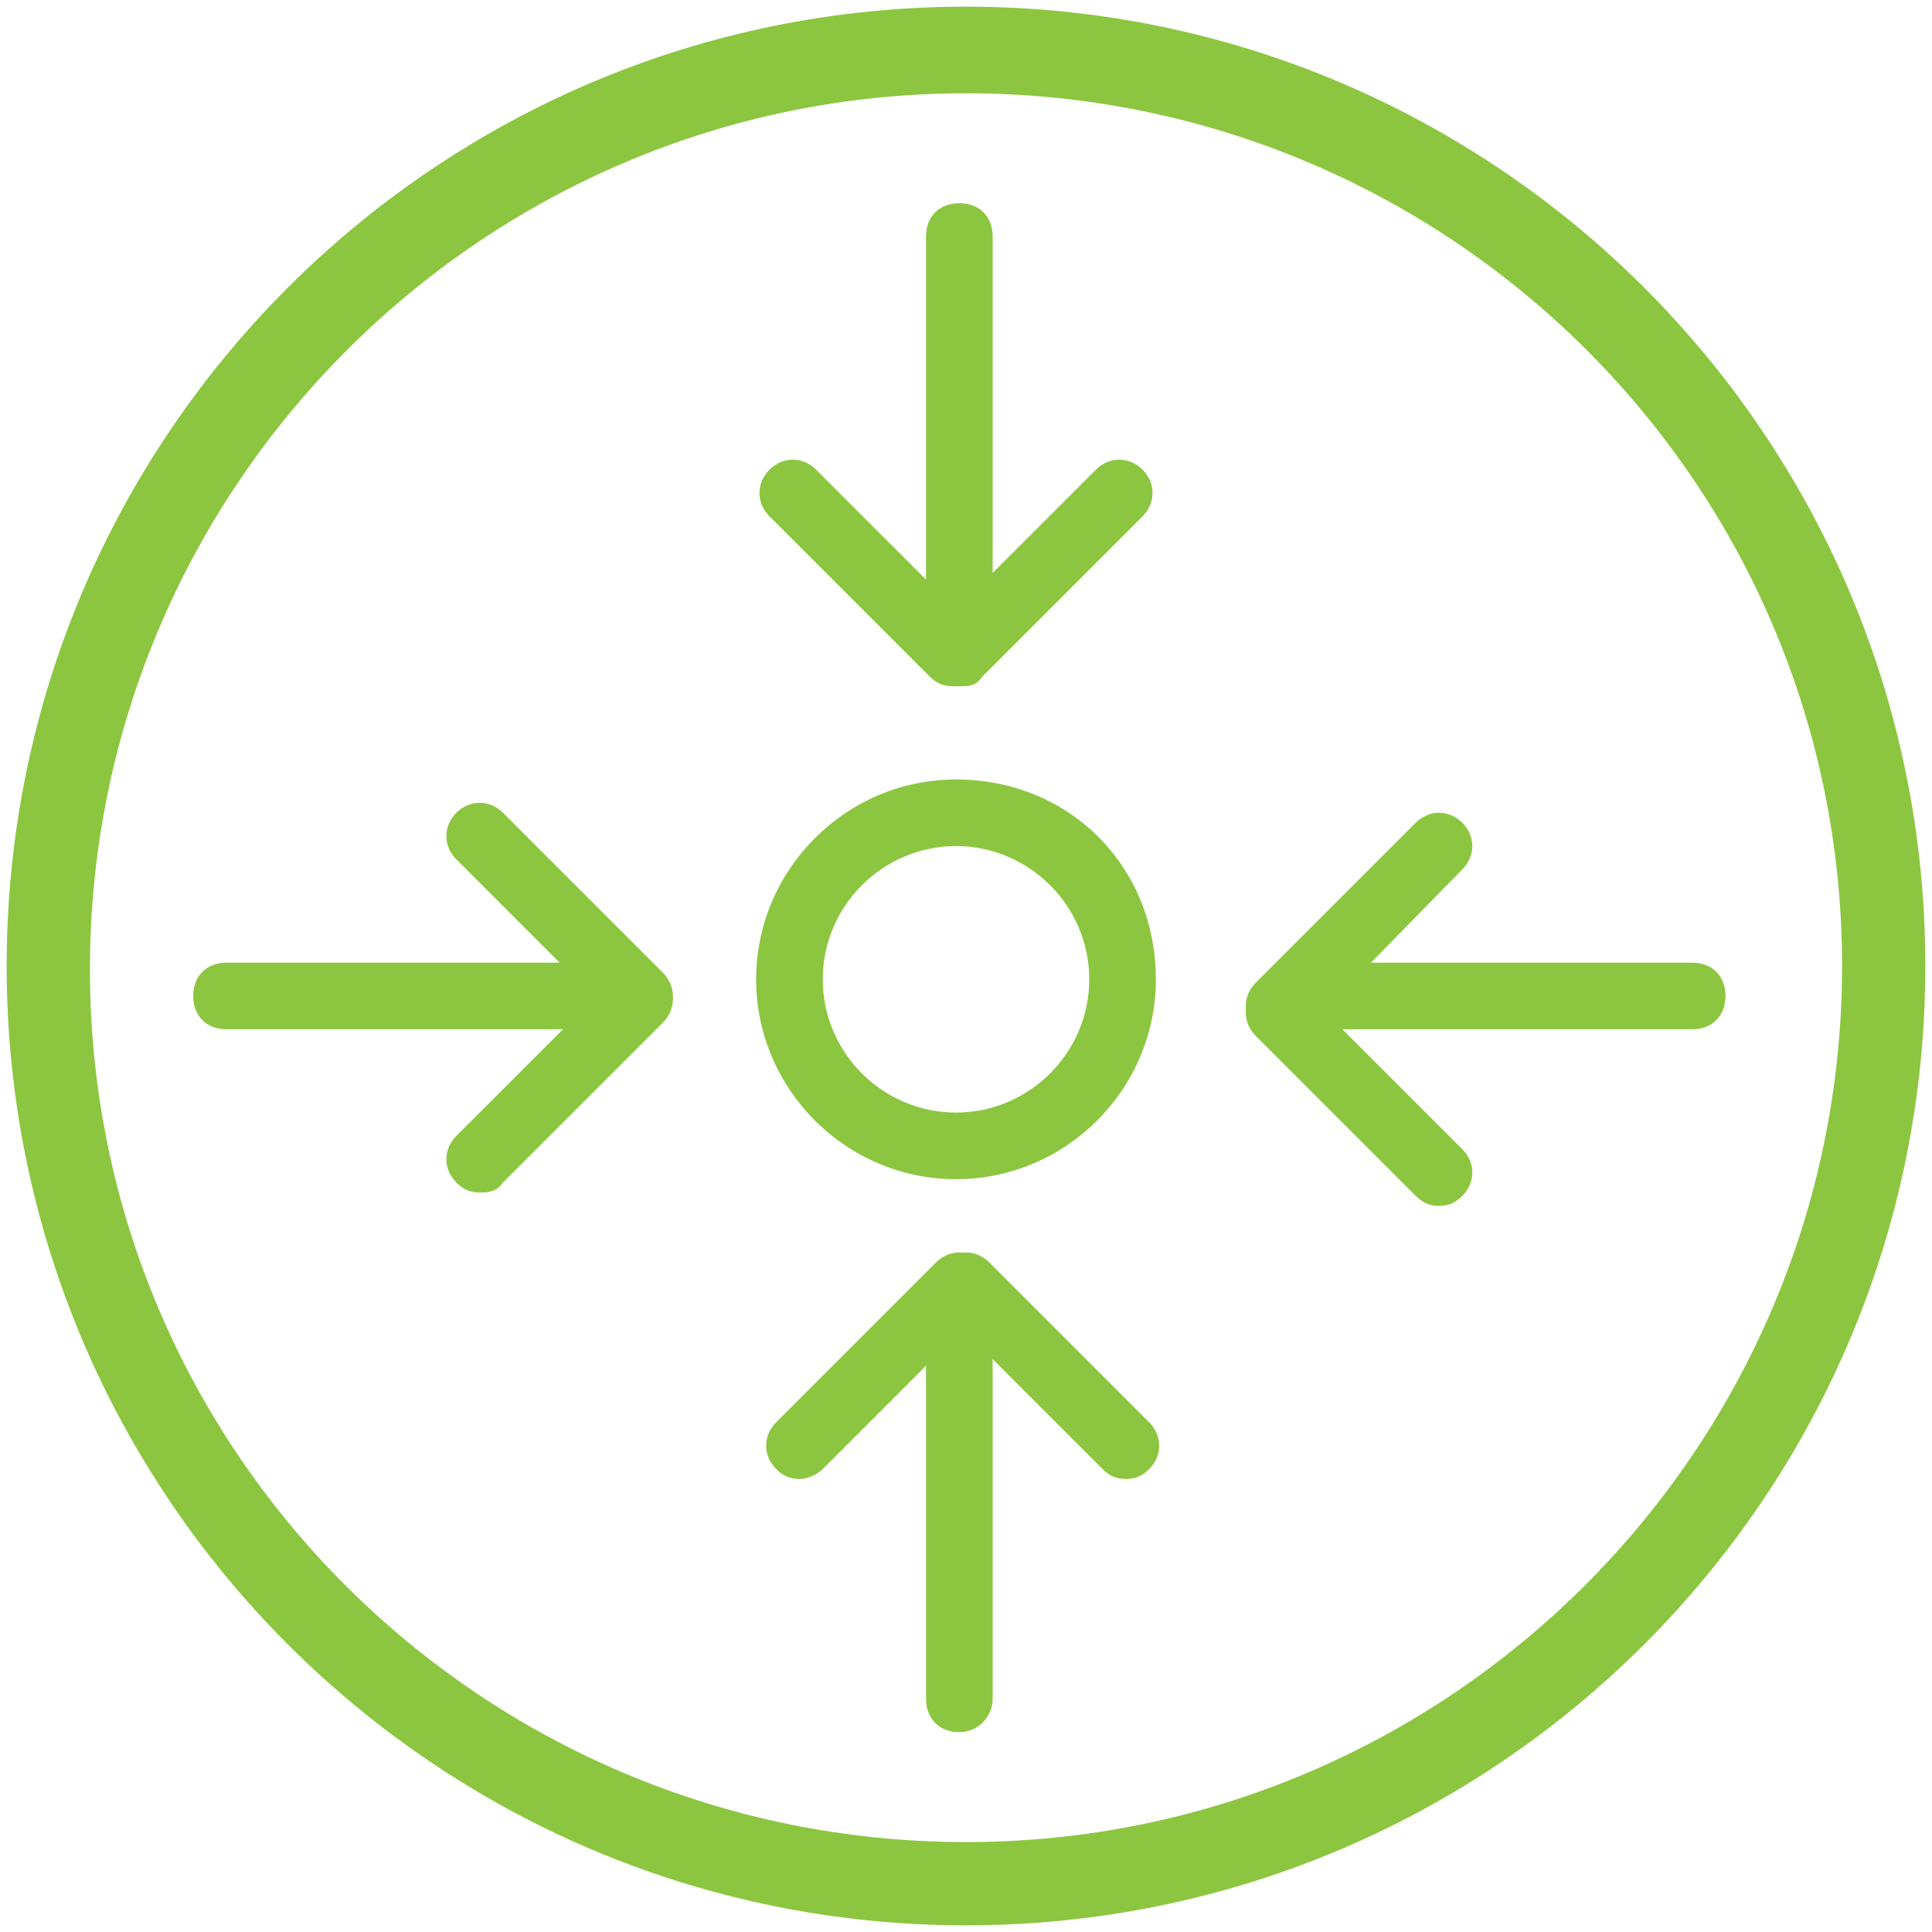 <?xml version="1.0" encoding="utf-8"?>
<!-- Generator: Adobe Illustrator 18.1.0, SVG Export Plug-In . SVG Version: 6.00 Build 0)  -->
<!DOCTYPE svg PUBLIC "-//W3C//DTD SVG 1.1//EN" "http://www.w3.org/Graphics/SVG/1.1/DTD/svg11.dtd">
<svg version="1.1" id="Layer_1" xmlns="http://www.w3.org/2000/svg" xmlns:xlink="http://www.w3.org/1999/xlink" x="0px" y="0px"
	 viewBox="0 0 58 58" enable-background="new 0 0 58 58" xml:space="preserve">
<g>
	<path fill="#8CC640" d="M29,57.8c-15.9,0-28.8-12.9-28.8-28.8S13.1,0.2,29,0.2s28.8,12.9,28.8,28.8S44.9,57.8,29,57.8z M29,2.8
		C14.5,2.8,2.7,14.6,2.7,29.1S14.5,55.3,29,55.3s26.3-11.8,26.3-26.3S43.5,2.8,29,2.8z"/>
</g>
<path fill="#8CC640" d="M28.7,25.4c2.2,0,4,1.8,4,4s-1.8,4-4,4s-4-1.8-4-4S26.5,25.4,28.7,25.4 M28.7,23.4c-3.3,0-6,2.7-6,6
	s2.7,6,6,6s6-2.7,6-6C34.7,26,32.1,23.4,28.7,23.4L28.7,23.4z"/>
<g>
	<g>
		<path fill="#8CC640" d="M28.8,19.1c-0.6,0-1-0.4-1-1v-11c0-0.6,0.4-1,1-1s1,0.4,1,1v11C29.8,18.6,29.4,19.1,28.8,19.1z"/>
	</g>
	<g>
		<path fill="#8CC640" d="M28.8,20.6c-0.3,0-0.5-0.1-0.7-0.3c-0.4-0.4-0.4-1,0-1.4l4.8-4.8c0.4-0.4,1-0.4,1.4,0s0.4,1,0,1.4
			l-4.8,4.8C29.3,20.6,29.1,20.6,28.8,20.6z"/>
	</g>
	<g>
		<path fill="#8CC640" d="M28.6,20.6c-0.3,0-0.5-0.1-0.7-0.3l-4.8-4.8c-0.4-0.4-0.4-1,0-1.4s1-0.4,1.4,0l4.8,4.8
			c0.4,0.4,0.4,1,0,1.4C29.1,20.6,28.9,20.6,28.6,20.6z"/>
	</g>
</g>
<g>
	<g>
		<path fill="#8CC640" d="M50.8,30.9h-11c-0.6,0-1-0.4-1-1s0.4-1,1-1h11c0.6,0,1,0.4,1,1S51.4,30.9,50.8,30.9z"/>
	</g>
	<g>
		<path fill="#8CC640" d="M43.2,36.2c-0.3,0-0.5-0.1-0.7-0.3l-4.8-4.8c-0.4-0.4-0.4-1,0-1.4s1-0.4,1.4,0l4.8,4.8
			c0.4,0.4,0.4,1,0,1.4C43.7,36.1,43.5,36.2,43.2,36.2z"/>
	</g>
	<g>
		<path fill="#8CC640" d="M38.4,31.2c-0.3,0-0.5-0.1-0.7-0.3c-0.4-0.4-0.4-1,0-1.4l4.8-4.8c0.4-0.4,1-0.4,1.4,0s0.4,1,0,1.4L39.1,31
			C38.9,31.1,38.6,31.2,38.4,31.2z"/>
	</g>
</g>
<g>
	<g>
		<path fill="#8CC640" d="M28.8,52c-0.6,0-1-0.4-1-1V40c0-0.6,0.4-1,1-1s1,0.4,1,1v11C29.8,51.5,29.4,52,28.8,52z"/>
	</g>
	<g>
		<path fill="#8CC640" d="M24,44.4c-0.3,0-0.5-0.1-0.7-0.3c-0.4-0.4-0.4-1,0-1.4l4.8-4.8c0.4-0.4,1-0.4,1.4,0s0.4,1,0,1.4l-4.8,4.8
			C24.5,44.3,24.2,44.4,24,44.4z"/>
	</g>
	<g>
		<path fill="#8CC640" d="M33.8,44.4c-0.3,0-0.5-0.1-0.7-0.3l-4.8-4.8c-0.4-0.4-0.4-1,0-1.4s1-0.4,1.4,0l4.8,4.8
			c0.4,0.4,0.4,1,0,1.4C34.3,44.3,34.1,44.4,33.8,44.4z"/>
	</g>
</g>
<g>
	<g>
		<path fill="#8CC640" d="M17.8,30.9h-11c-0.6,0-1-0.4-1-1s0.4-1,1-1h11c0.6,0,1,0.4,1,1S18.4,30.9,17.8,30.9z"/>
	</g>
	<g>
		<path fill="#8CC640" d="M19.2,30.9c-0.3,0-0.5-0.1-0.7-0.3l-4.8-4.8c-0.4-0.4-0.4-1,0-1.4s1-0.4,1.4,0l4.8,4.8
			c0.4,0.4,0.4,1,0,1.4C19.7,30.8,19.5,30.9,19.2,30.9z"/>
	</g>
	<g>
		<path fill="#8CC640" d="M14.4,35.8c-0.3,0-0.5-0.1-0.7-0.3c-0.4-0.4-0.4-1,0-1.4l4.8-4.8c0.4-0.4,1-0.4,1.4,0s0.4,1,0,1.4
			l-4.8,4.8C14.9,35.8,14.6,35.8,14.4,35.8z"/>
	</g>
</g>
</svg>
